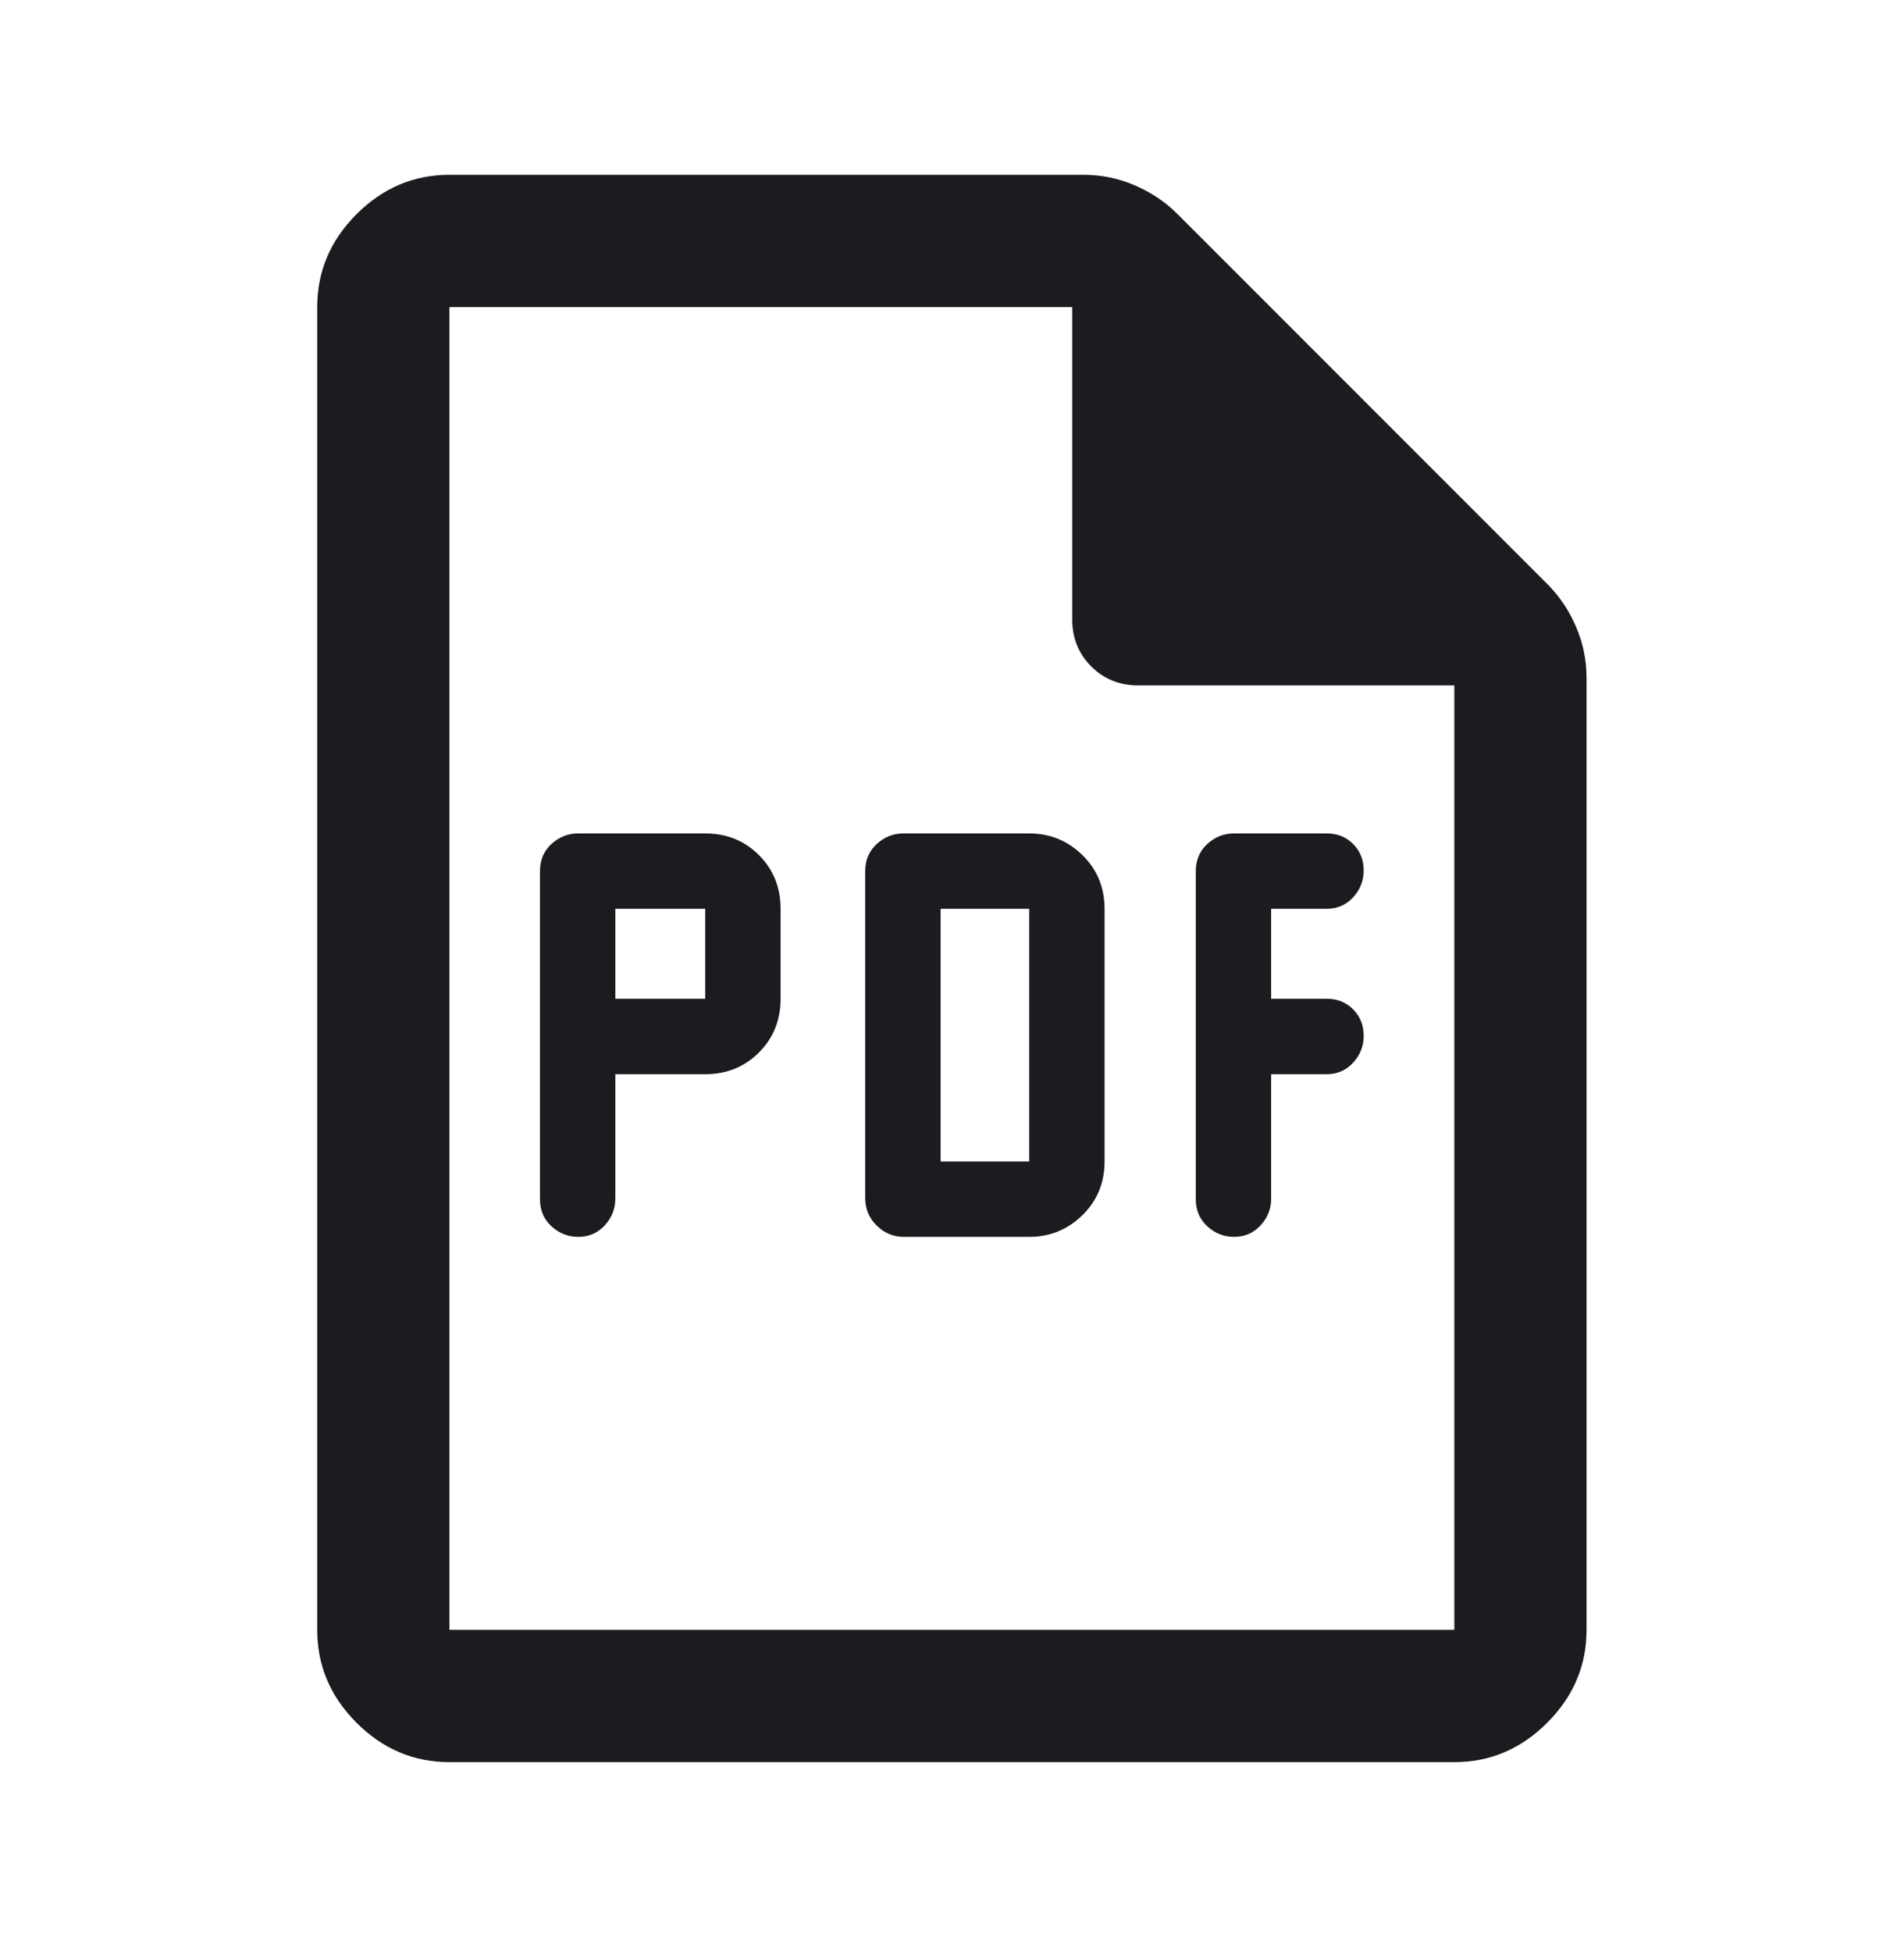 <svg width="40" height="41" viewBox="0 0 40 41" fill="none" xmlns="http://www.w3.org/2000/svg">
<mask id="mask0_843_56892" style="mask-type:alpha" maskUnits="userSpaceOnUse" x="-1" y="0" width="41" height="41">
<rect x="-0.003" y="0.338" width="40" height="40" fill="#D9D9D9"/>
</mask>
<g mask="url(#mask0_843_56892)">
<path d="M9.442 37.005C8.692 37.005 8.041 36.729 7.49 36.178C6.94 35.627 6.664 34.977 6.664 34.227V6.449C6.664 5.699 6.94 5.049 7.49 4.498C8.041 3.947 8.692 3.671 9.442 3.671H22.761C23.14 3.671 23.501 3.745 23.844 3.894C24.187 4.042 24.483 4.241 24.733 4.491L32.511 12.269C32.761 12.519 32.96 12.815 33.108 13.158C33.257 13.501 33.331 13.862 33.331 14.241V34.227C33.331 34.977 33.055 35.627 32.504 36.178C31.953 36.729 31.303 37.005 30.553 37.005H9.442ZM22.525 13.005V6.449H9.442V34.227H30.553V14.394H23.914C23.521 14.394 23.191 14.261 22.924 13.994C22.658 13.728 22.525 13.398 22.525 13.005Z" fill="#1C1B1F"/>
<path d="M27.872 22.558H26.705V25.169C26.705 25.383 26.631 25.571 26.483 25.733C26.334 25.894 26.149 25.974 25.927 25.974C25.712 25.974 25.524 25.9 25.363 25.752C25.202 25.604 25.122 25.415 25.122 25.185V18.291C25.122 18.061 25.202 17.872 25.363 17.724C25.524 17.576 25.712 17.502 25.927 17.502H27.872C28.094 17.502 28.279 17.576 28.427 17.724C28.575 17.872 28.649 18.058 28.649 18.28C28.649 18.494 28.575 18.683 28.427 18.844C28.279 19.005 28.094 19.085 27.872 19.085H26.705V20.974H27.872C28.094 20.974 28.279 21.048 28.427 21.196C28.575 21.345 28.649 21.53 28.649 21.752C28.649 21.967 28.575 22.155 28.427 22.316C28.279 22.477 28.094 22.558 27.872 22.558Z" fill="#1C1B1F"/>
<path fill-rule="evenodd" clip-rule="evenodd" d="M21.622 25.974C22.057 25.974 22.429 25.822 22.74 25.519C23.05 25.215 23.205 24.839 23.205 24.391V19.085C23.205 18.637 23.05 18.261 22.74 17.957C22.429 17.654 22.057 17.502 21.622 17.502H18.983C18.768 17.502 18.58 17.576 18.419 17.724C18.258 17.872 18.177 18.061 18.177 18.29V25.159C18.177 25.387 18.258 25.581 18.419 25.738C18.58 25.895 18.768 25.974 18.983 25.974H21.622ZM19.76 19.085V24.391H21.622V19.085H19.76Z" fill="#1C1B1F"/>
<path fill-rule="evenodd" clip-rule="evenodd" d="M12.927 22.558H14.816C15.265 22.558 15.641 22.406 15.944 22.102C16.248 21.799 16.399 21.423 16.399 20.974V19.085C16.399 18.637 16.248 18.261 15.944 17.957C15.641 17.654 15.265 17.502 14.816 17.502H12.149C11.934 17.502 11.746 17.576 11.585 17.724C11.424 17.872 11.344 18.061 11.344 18.291V25.185C11.344 25.415 11.424 25.604 11.585 25.752C11.746 25.9 11.934 25.974 12.149 25.974C12.371 25.974 12.557 25.894 12.705 25.733C12.853 25.571 12.927 25.383 12.927 25.169V22.558ZM12.927 19.085V20.974H14.816V19.085H12.927Z" fill="#1C1B1F"/>
</g>
</svg>
